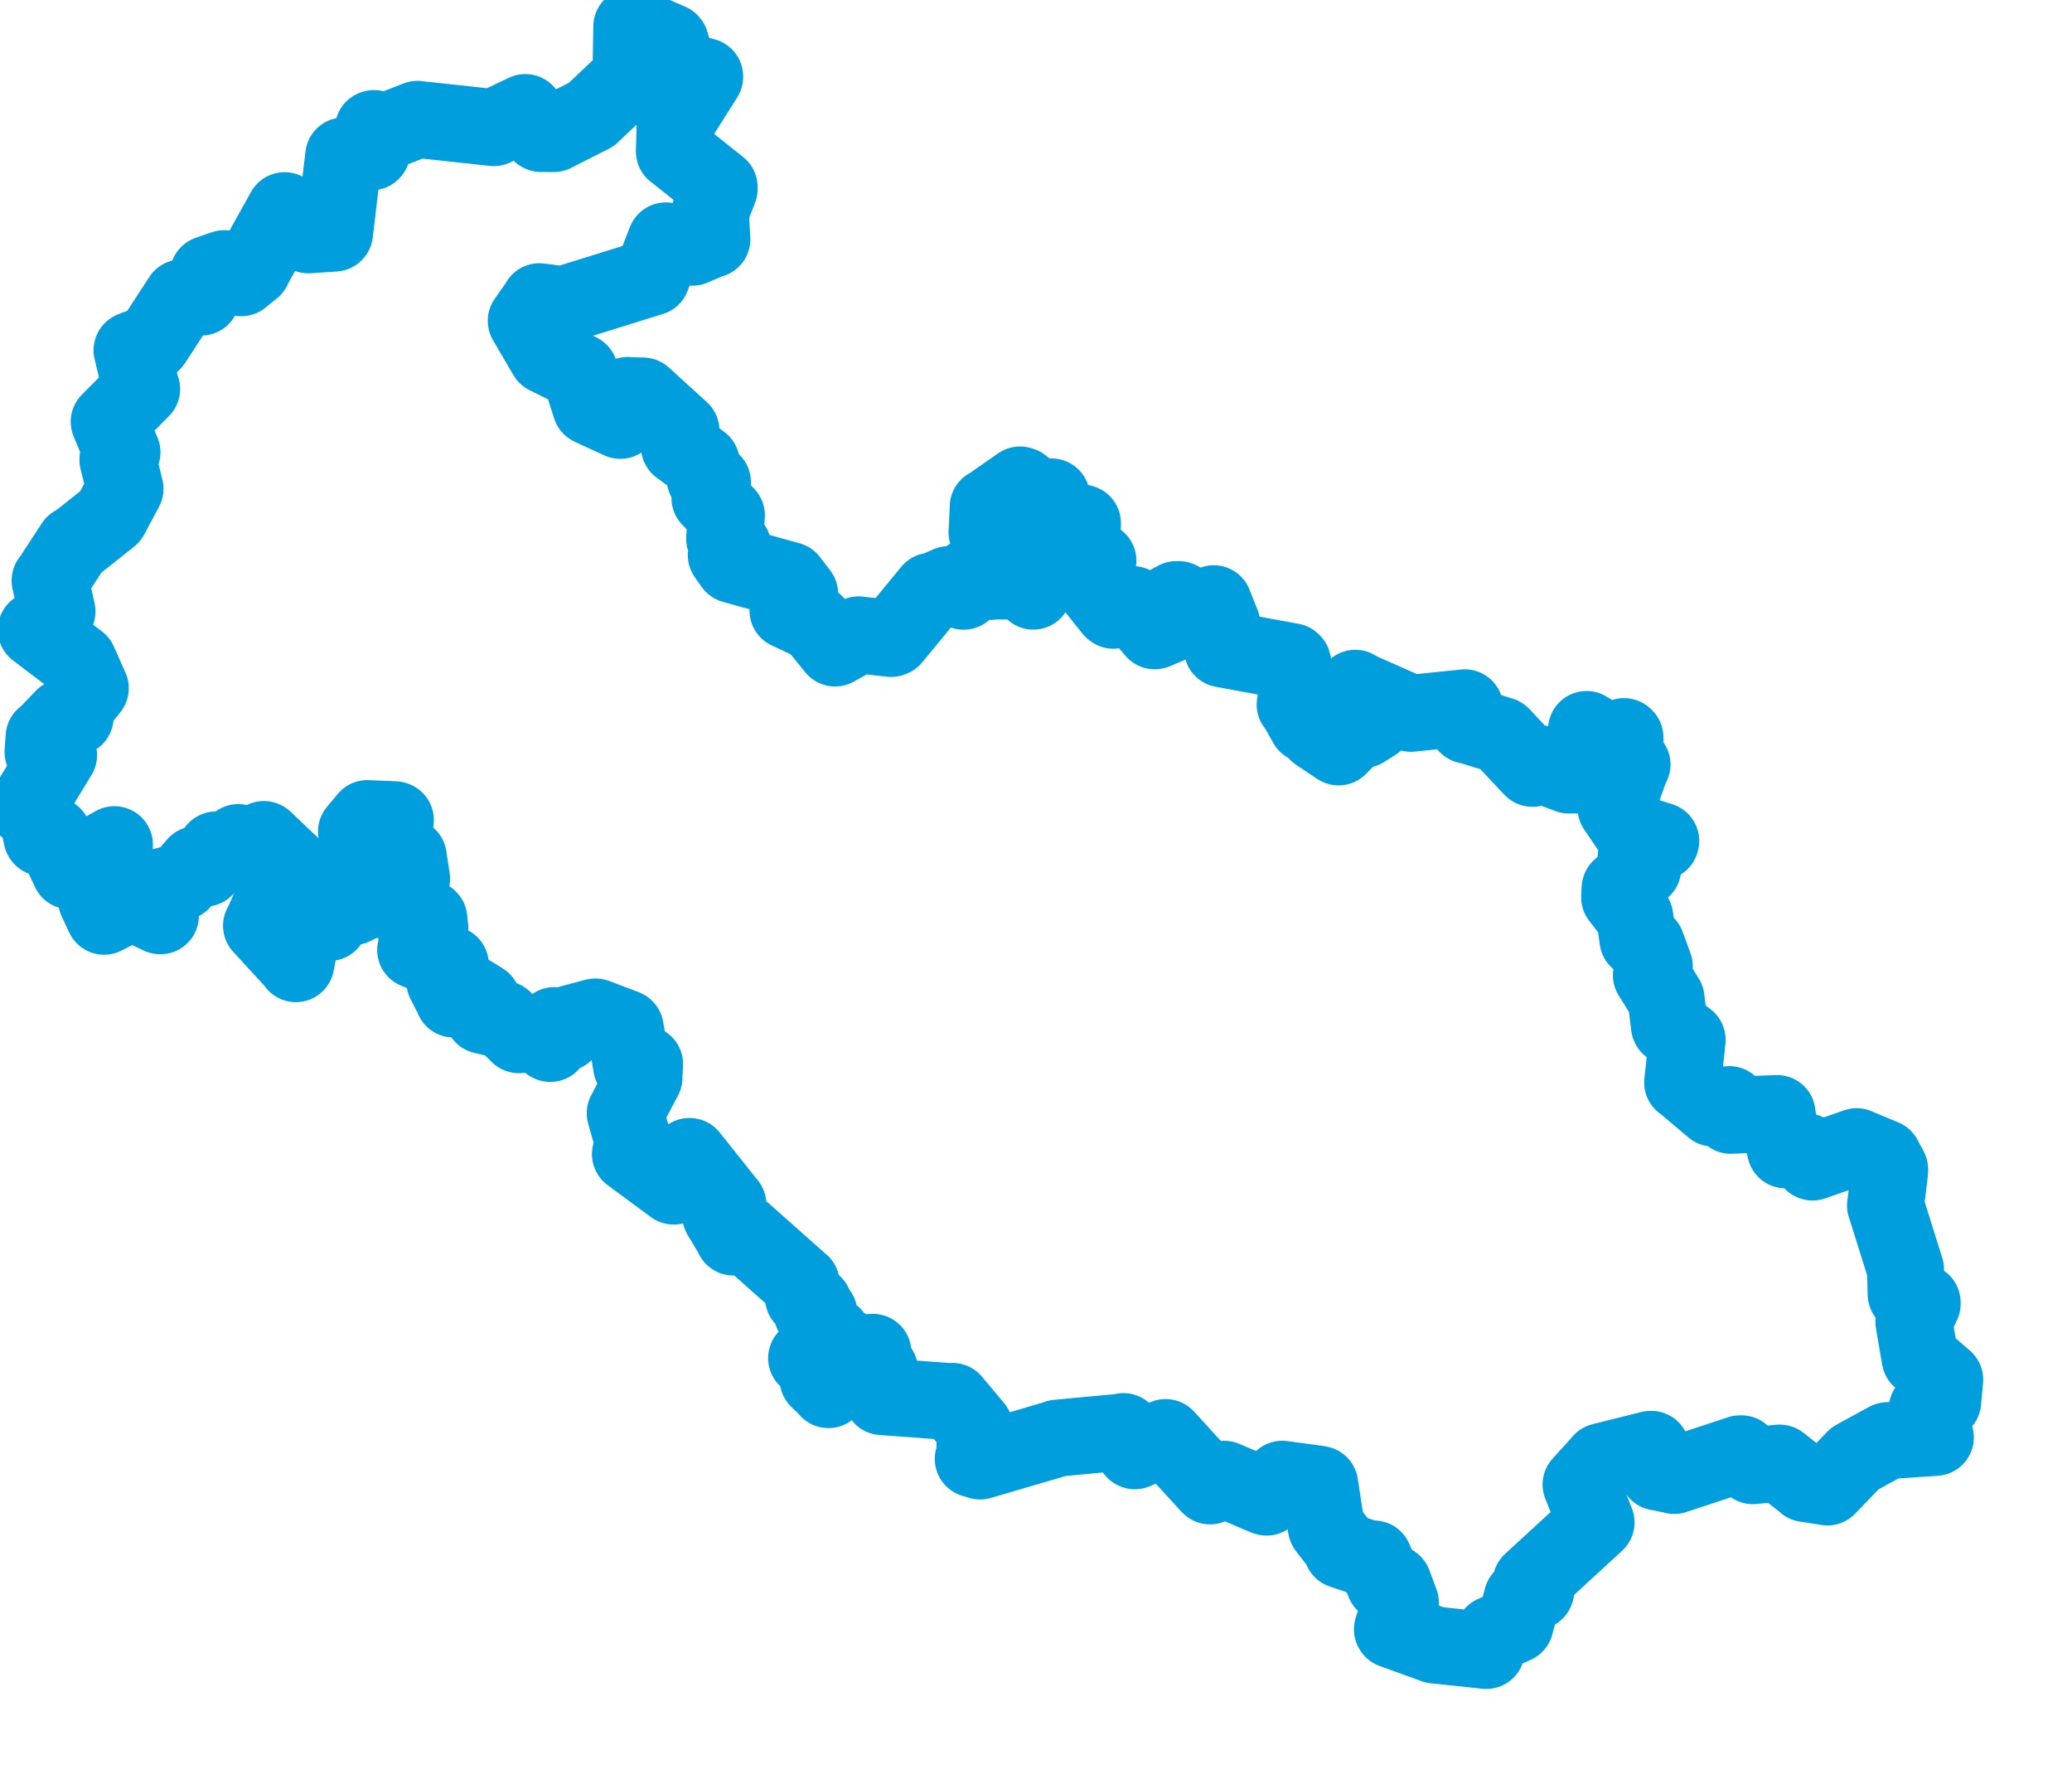 <svg viewBox="0 0 134.717 115.662" width="134.717" height="115.662" xmlns="http://www.w3.org/2000/svg">
  <title>Moravskoslezský kraj</title>
  <desc>Geojson of Moravskoslezský kraj</desc>
  <!-- Generated from maps/2-geojsons/world/europe/czechia/moravskoslezsky-kraj/moravskoslezsky-kraj.geojson -->
  <polygon points="1.726,52.497 2.396,52.957 2.412,52.958 2.723,54.422 2.752,54.453 3.445,54.304 3.47,54.334 4.534,56.581 4.54,56.604 5.263,55.853 5.268,55.851 6.227,56.182 6.235,56.184 6.139,55.645 6.156,55.627 7.439,54.906 7.443,54.907 7.176,56.752 7.175,56.759 6.296,58.438 6.277,58.513 6.753,59.535 6.767,59.559 8.564,58.652 8.574,58.647 10.394,59.521 10.429,59.53 10.051,58.653 10.035,58.641 10.341,57.678 10.355,57.663 11.773,57.332 11.781,57.331 12.749,56.21 12.757,56.201 13.302,56.429 13.325,56.431 14.038,55.254 14.049,55.248 14.871,55.617 14.884,55.615 15.472,54.78 15.49,54.768 15.271,55.381 15.254,55.41 15.551,55.555 15.575,55.563 17.159,54.57 17.178,54.58 18.792,56.119 18.829,56.137 17.037,60.129 17.002,60.177 19.241,62.613 19.237,62.643 19.609,60.679 19.642,60.135 21.391,59.97 21.407,59.967 20.781,58.743 20.935,58.593 22.292,58.841 22.317,58.858 21.99,58.377 21.976,58.364 22.366,57.651 22.38,57.637 22.985,57.973 23.126,57.98 22.724,58.363 22.706,58.396 22.903,58.938 22.942,58.943 23.817,58.53 23.835,58.522 24.118,57.598 24.114,57.529 24.733,57.965 24.747,57.966 24.815,56.945 24.815,56.907 24.106,55.91 24.102,55.906 24.313,55.401 24.31,55.388 23.185,54.055 23.176,54.054 23.865,53.228 23.878,53.21 25.659,53.283 25.708,53.303 25.481,55.255 25.48,55.264 26.541,55.694 26.546,55.698 26.761,57.112 26.765,57.115 25.953,57.58 25.949,57.594 26.386,58.754 26.247,58.738 26.94,59.153 26.943,59.153 26.856,59.96 26.861,59.967 27.87,59.717 27.886,59.733 27.951,60.346 27.95,60.365 27.324,60.915 27.303,60.946 27.481,61.575 27.535,61.637 27.084,61.709 27.024,61.756 29.237,62.688 29.281,62.696 28.971,63.792 28.922,63.815 29.47,64.886 29.482,64.937 30.565,64.596 30.606,64.605 31.353,65.062 31.373,65.078 31.416,65.99 31.398,66.003 32.683,66.31 32.725,66.258 33.729,67.257 33.732,67.26 34.96,67.154 34.966,67.148 35.754,67.818 35.78,67.829 35.628,67.473 35.542,67.4 36.018,66.738 36.041,66.665 36.612,67.137 36.698,67.139 36.995,66.599 37.033,66.552 38.679,66.11 38.728,66.106 40.632,66.827 40.655,66.847 41.063,69.286 41.068,69.309 41.912,69.168 41.913,69.184 41.861,70.028 41.872,70.047 40.65,72.363 40.649,72.366 41.144,74.115 41.164,74.146 40.99,75.013 40.989,75.024 43.8,77.098 43.817,77.099 43.892,76.703 43.898,76.635 44.37,76.774 44.371,76.773 44.823,75.173 44.839,75.175 47.315,78.283 47.327,78.292 46.857,78.969 46.853,78.991 47.682,80.373 47.684,80.413 48.396,80.16 48.405,80.159 52.081,83.428 52.098,83.435 52.216,84.242 52.245,84.359 52.892,84.768 52.9,84.768 52.816,85.352 52.815,85.362 53.229,85.356 53.25,85.37 53.164,85.919 53.143,85.961 54.143,86.806 54.16,86.817 52.455,88.268 52.442,88.284 53.285,88.798 53.293,88.795 53.199,89.632 53.189,89.655 53.862,90.306 53.865,90.332 55.327,87.774 55.371,87.724 56.468,88.423 56.474,88.429 56.733,87.902 56.756,87.906 56.549,88.432 56.545,88.473 57.179,89.045 57.19,89.052 56.94,89.628 56.94,89.635 57.261,90.025 57.545,90.091 57.348,90.728 57.348,90.785 61.889,91.116 61.932,91.096 63.353,92.792 63.419,92.901 63.369,94.744 63.277,94.834 63.72,94.968 63.727,94.97 68.689,93.516 68.74,93.485 72.963,93.09 73.046,93.057 73.763,94.294 73.784,94.306 75.787,93.443 75.789,93.444 78.65,96.571 78.677,96.59 79.454,96.199 79.604,96.158 82.285,97.3 82.358,97.317 83.353,96.165 83.368,96.154 85.638,96.461 85.805,96.491 86.229,99.267 86.24,99.3 87.304,100.677 87.257,100.761 89.193,101.408 89.329,101.337 90.006,102.873 90.014,102.902 90.576,102.919 90.594,102.948 91.043,104.153 91.053,104.184 90.53,105.91 90.548,105.942 93.244,106.918 93.268,106.93 96.589,107.283 96.639,107.286 97.053,106.296 97.104,106.227 98.493,105.619 98.513,105.603 98.956,103.924 98.968,103.884 99.835,103.445 99.854,103.405 99.551,102.897 99.552,102.846 103.757,98.98 103.775,98.961 102.801,96.513 102.795,96.498 104.115,95.045 104.136,95.008 107.292,94.217 107.365,94.211 107.766,95.677 107.77,95.685 108.796,95.889 108.857,95.912 113.131,94.501 113.232,94.503 113.89,95.201 113.967,95.276 115.692,95.103 115.717,95.106 117.372,96.408 117.388,96.436 118.795,96.653 118.814,96.661 120.549,94.861 120.612,94.798 122.681,93.668 122.722,93.647 125.824,93.437 125.835,93.435 124.843,92.709 124.84,92.708 125.379,92.199 125.383,92.191 125.3,91.599 125.339,91.535 126.239,91.156 126.312,91.105 126.442,89.695 126.443,89.684 124.842,88.296 124.838,88.283 124.437,85.94 124.437,85.917 124.979,84.741 124.974,84.661 123.935,84.133 123.929,84.113 123.896,82.605 123.895,82.51 122.626,78.466 122.59,78.37 122.863,76.148 122.863,76.011 122.47,75.275 122.462,75.265 120.761,74.561 120.718,74.536 117.852,75.536 117.83,75.528 117.466,74.909 117.431,74.868 116.182,74.724 116.089,74.744 115.512,72.442 115.542,72.382 112.584,72.496 112.533,72.501 112.439,71.836 112.436,71.801 111.407,72.015 111.394,72.03 109.425,70.369 109.401,70.368 109.696,67.598 109.692,67.584 108.556,66.714 108.539,66.681 108.328,64.946 108.327,64.924 107.377,63.407 107.367,63.384 107.563,62.846 107.562,62.818 107.061,61.449 107.051,61.421 106.517,61.093 106.495,61.07 106.293,59.621 106.279,59.589 105.307,58.332 105.302,58.323 105.332,57.755 105.339,57.736 106.804,56.461 106.809,56.452 106.393,55.734 106.379,55.714 107.965,54.718 107.982,54.664 106.13,54.078 106.126,54.078 105.164,52.658 105.065,52.51 106.049,49.782 106.113,49.697 105.684,49.459 105.65,49.444 105.651,47.932 105.592,47.88 104.704,48.292 104.63,48.302 103.155,47.418 103.151,47.42 103.358,47.716 103.416,47.787 103.204,48.914 103.187,48.963 103.707,49.29 103.711,49.29 102.816,50.31 102.786,50.37 102.014,50.383 102.006,50.382 99.965,49.613 99.958,49.609 99.631,49.945 99.622,49.941 97.634,47.82 97.609,47.801 95.424,47.129 95.395,47.14 95.262,46.176 95.24,46.009 91.736,46.369 91.71,46.365 88.167,44.802 88.119,44.739 88.24,45.78 88.259,45.804 89.478,46.314 89.482,46.323 88.687,46.68 88.693,46.693 89.364,46.958 89.362,46.978 88.654,47.421 88.639,47.423 87.938,46.864 87.932,46.865 87.902,47.674 87.895,47.69 87.033,48.553 87.026,48.552 85.66,47.636 85.655,47.632 85.649,47.083 85.649,47.076 84.975,47.076 84.969,47.076 84.284,45.852 84.205,45.794 84.395,44.679 84.397,44.607 84.041,43.062 83.994,43.013 79.481,42.18 79.478,42.178 79.443,40.581 79.445,40.579 78.919,39.26 78.916,39.242 78.014,39.601 77.944,39.629 76.636,38.973 76.481,38.975 76.111,39.176 76.106,39.176 76.22,40.443 76.181,40.543 75.109,40.997 75.076,41.005 73.678,39.363 73.659,39.3 72.392,39.67 72.313,39.606 70.789,37.694 70.768,37.638 71.381,36.451 71.385,36.447 70.117,35.397 70.108,35.385 70.381,34.14 70.381,34.008 68.743,33.577 68.675,33.557 68.369,32.304 68.368,32.3 67.511,32.389 67.503,32.392 66.425,31.553 66.321,31.524 64.303,32.931 64.249,32.945 64.181,34.553 64.17,34.589 64.776,35.566 64.828,35.581 65.665,34.653 65.676,34.616 67.035,34.844 67.106,34.86 67.441,35.892 67.443,35.9 67.058,36.461 67,36.511 67.246,37.205 67.246,37.208 66.856,37.462 66.853,37.467 67.165,38.31 67.184,38.427 66.448,37.764 66.444,37.761 64.486,37.769 64.417,37.796 64.226,36.983 64.211,36.928 63.181,37.396 63.093,37.475 62.723,38.38 62.656,38.433 61.834,38.011 61.677,38.002 60.657,38.452 60.527,38.434 58.034,41.464 57.944,41.504 55.916,41.279 55.828,41.264 54.314,42.114 54.298,42.124 52.988,40.519 52.977,40.505 51.232,39.687 51.231,39.687 51.902,38.731 51.994,38.599 51.439,37.875 51.327,37.727 47.667,36.713 47.661,36.708 47.226,36.095 47.218,36.079 47.652,35.556 47.654,35.546 47.114,35.02 47.111,35.012 47.231,33.504 47.23,33.496 46.162,32.38 46.158,32.375 46.323,31.352 46.322,31.339 45.857,31.123 45.847,31.112 45.599,30.084 45.595,30.076 44.176,29.037 44.17,29.026 44.268,28.084 44.277,27.99 41.815,25.747 41.798,25.739 40.938,25.719 40.81,25.703 40.335,27.301 40.329,27.325 38.433,26.454 38.413,26.441 37.69,24.196 37.678,24.178 35.545,23.126 35.539,23.121 34.224,20.871 34.214,20.855 35.055,19.662 35.07,19.61 36.609,19.809 36.618,19.808 42.365,18.02 42.368,18.021 43.285,15.666 43.293,15.656 44.997,16.063 45.024,16.07 46.209,15.56 46.285,15.556 46.198,13.964 46.147,13.863 46.76,12.279 46.76,12.163 43.935,9.911 43.845,9.844 43.892,8.078 43.912,8.014 45.815,5.003 45.819,4.971 44.134,4.543 44.13,4.543 43.596,2.778 43.56,2.73 41.639,1.902 41.496,1.84 41.076,1.726 41.021,4.996 41.009,5.024 38.467,7.422 38.443,7.45 36.02,8.671 36.006,8.683 35.178,8.68 35.143,8.663 34.159,7.32 34.156,7.315 32.113,8.292 32.109,8.298 27.177,7.762 27.144,7.755 24.854,8.647 24.805,8.671 24.317,8.355 24.275,8.37 24.182,9.837 24.155,9.87 22.374,10.141 22.345,10.138 21.754,15.144 21.746,15.154 20.079,15.265 20.043,15.265 18.761,13.803 18.503,13.693 16.455,17.383 16.432,17.454 15.817,17.946 15.689,18.055 14.648,17.511 14.578,17.462 13.547,17.82 13.541,17.823 13.141,19.204 13.087,19.311 11.813,19.369 11.805,19.364 9.986,22.159 9.901,22.277 8.644,22.735 8.583,22.767 9.173,25.221 9.211,25.285 7.101,27.415 7.098,27.417 7.911,29.355 7.931,29.396 7.668,29.808 7.666,29.89 8.114,31.712 8.131,31.768 7.246,33.432 7.152,33.59 4.982,35.307 4.816,35.376 3.328,37.654 3.256,37.736 3.706,39.745 3.703,39.769 2.436,40.951 2.357,40.939 5.108,43.027 5.115,43.034 5.864,44.726 5.873,44.737 5.013,45.809 4.981,45.812 4.891,46.598 4.881,46.619 4.151,46.65 4.133,46.635 2.919,47.897 2.865,47.907 2.796,48.881 2.802,48.901 3.811,49.082 3.811,49.085 1.726,52.497" stroke="#009edd" fill="none" stroke-width="5px" vector-effect="non-scaling-stroke" stroke-linejoin="round"></polygon>
</svg>